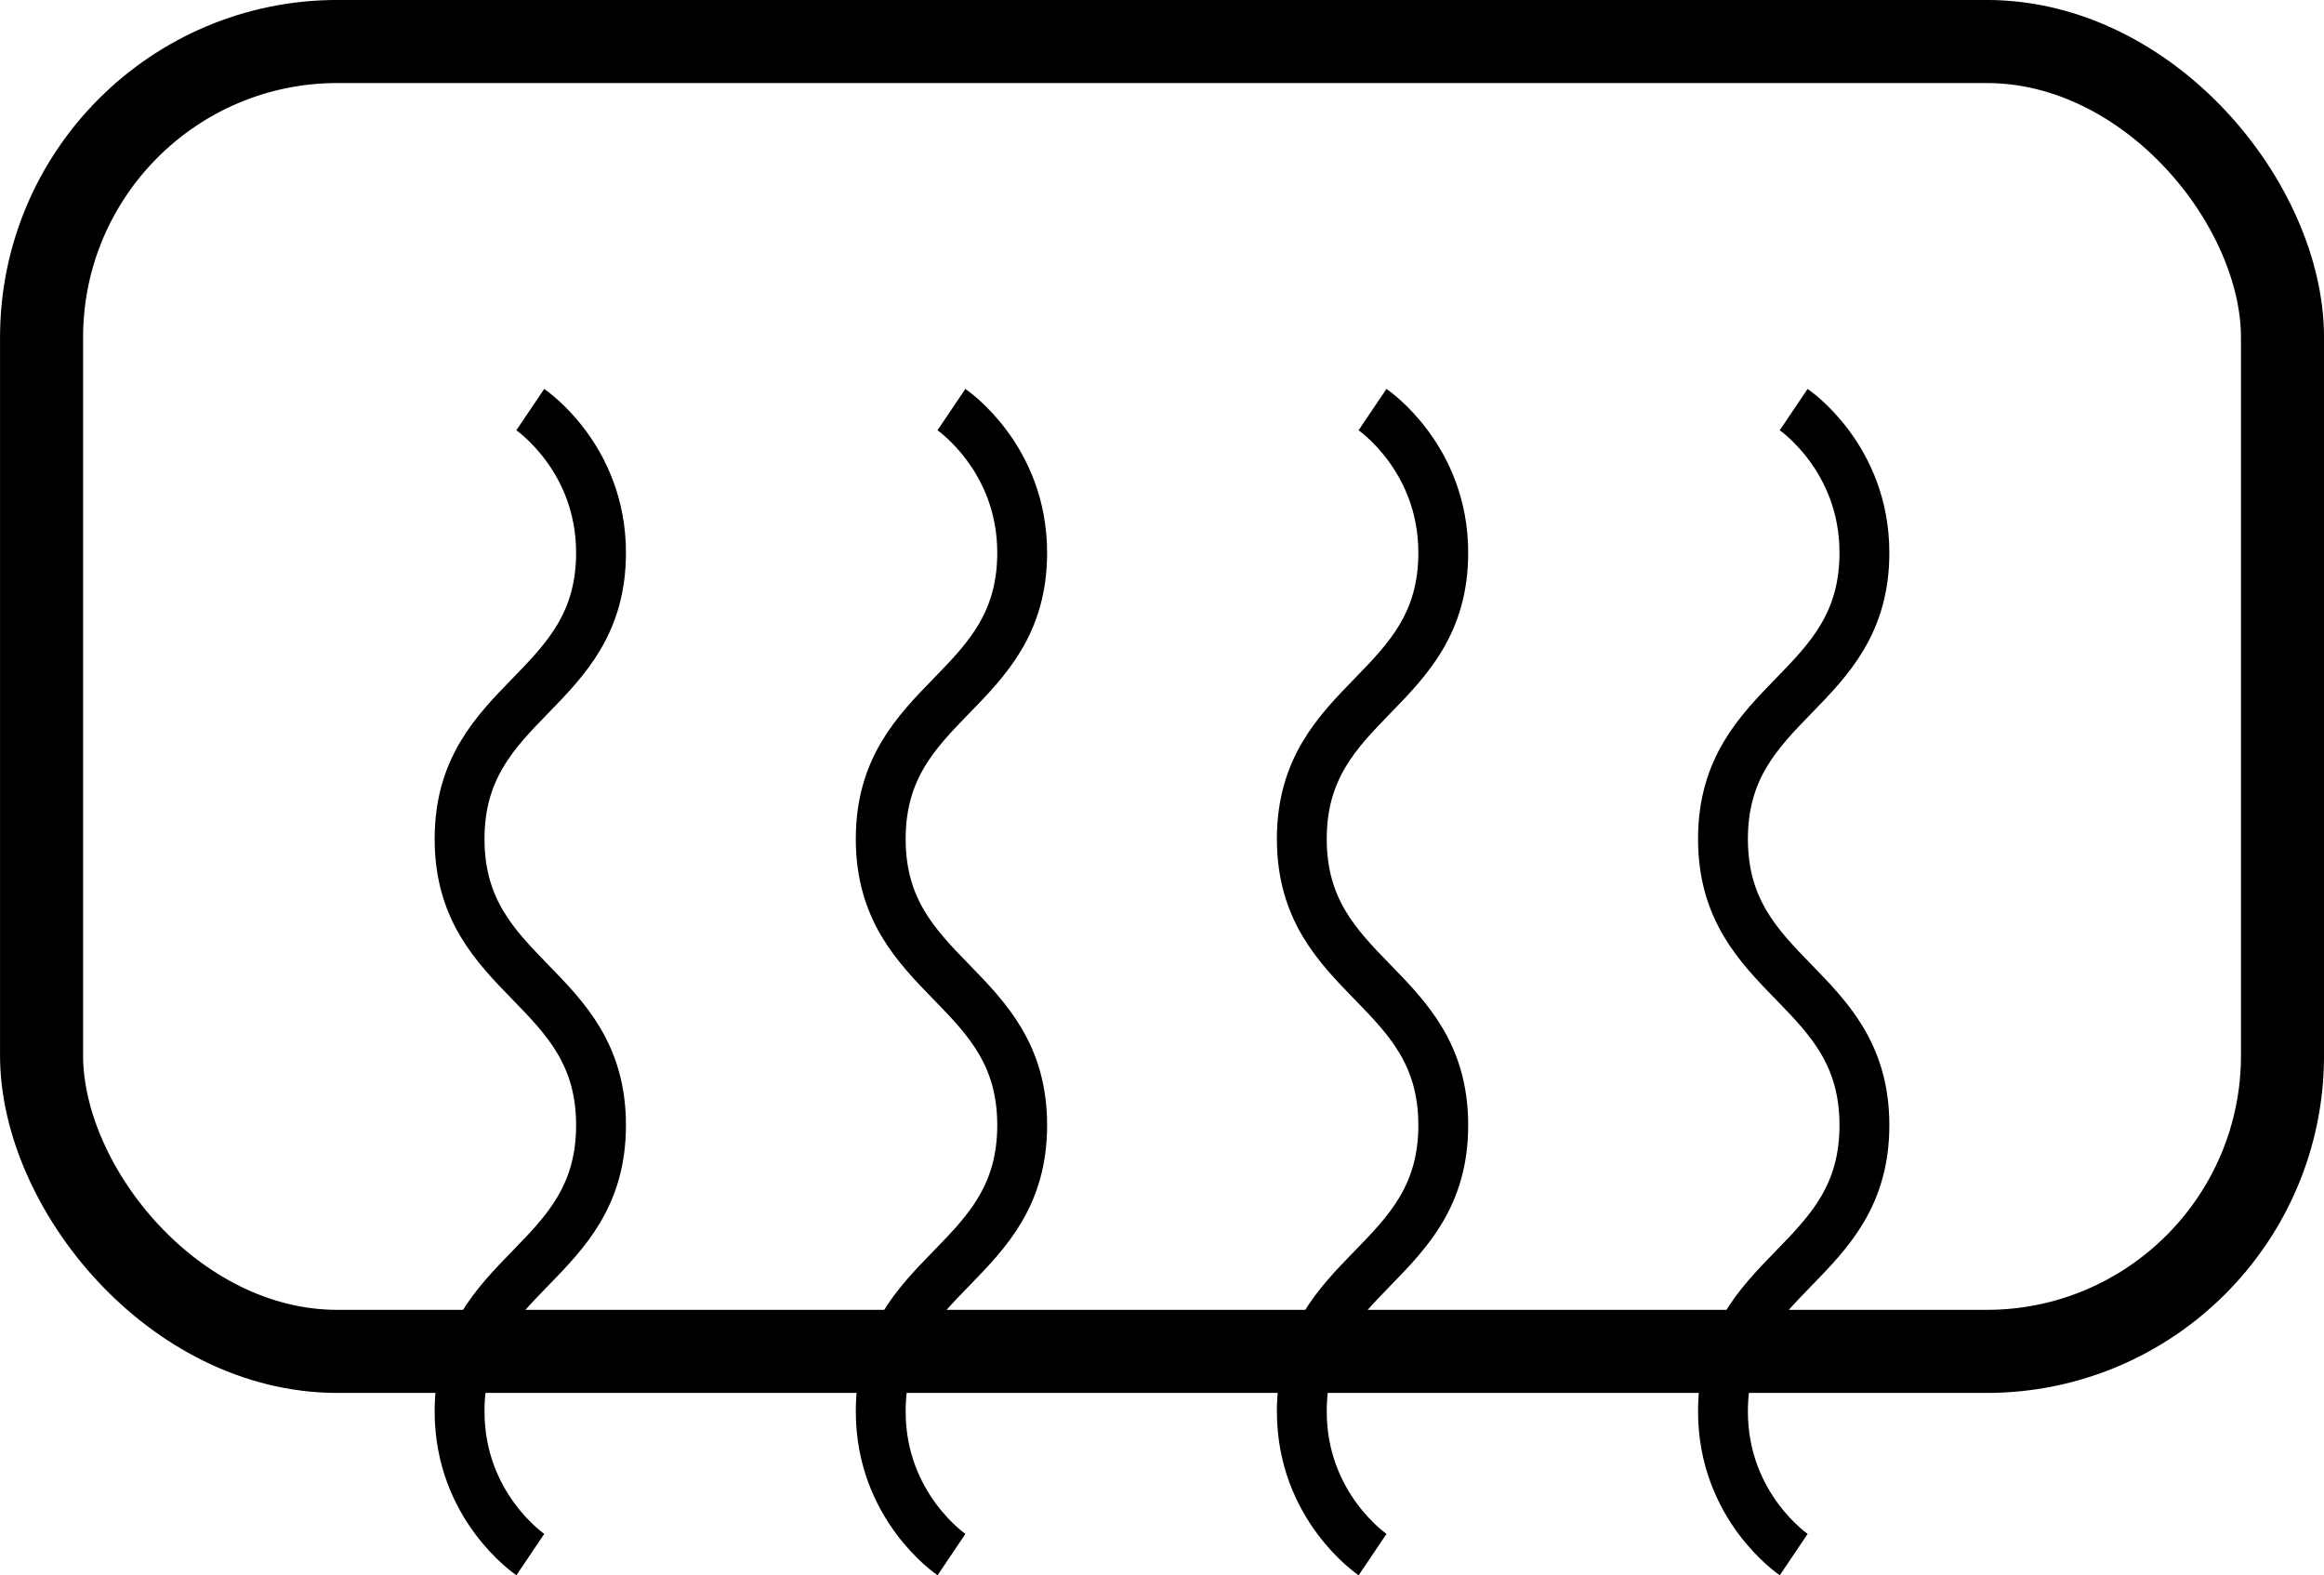 <?xml version="1.0" encoding="UTF-8" standalone="no"?>
<!-- Created with Inkscape (http://www.inkscape.org/) -->

<svg
   width="139.902"
   height="94.816"
   viewBox="0 0 37.016 25.087"
   version="1.1"
   id="svg1"
   xmlns="http://www.w3.org/2000/svg"
   xmlns:svg="http://www.w3.org/2000/svg">
  <defs
     id="defs1" />
  <g
     id="layer1"
     transform="translate(-36.2,39.581)">
    <g
       id="g39"
       transform="translate(29.601,-44.584)">
      <rect
         style="fill:none;fill-opacity:1;stroke:#000000;stroke-width:1.323;stroke-dasharray:none;stroke-opacity:1"
         id="rect15"
         width="35.693"
         height="20.86"
         x="7.261"
         y="5.664"
         ry="4.712" />
      <g
         id="g35">
        <path
           id="path27"
           style="fill:none;fill-opacity:1;stroke:#000000;stroke-width:0.794;stroke-dasharray:none;stroke-opacity:1"
           d="m 15.046,29.76 c 0,0 -1.127,-0.759 -1.127,-2.279 -3.8e-5,-2.243 2.253,-2.316 2.253,-4.559 0,-2.243 -2.253,-2.315 -2.253,-4.558 -3.8e-5,-2.243 2.253,-2.316 2.253,-4.559 0,-1.519 -1.127,-2.279 -1.127,-2.279" />
        <path
           id="path28"
           style="fill:none;fill-opacity:1;stroke:#000000;stroke-width:0.794;stroke-dasharray:none;stroke-opacity:1"
           d="m 21.754,29.76 c 0,0 -1.127,-0.759 -1.127,-2.279 -3.8e-5,-2.243 2.253,-2.316 2.253,-4.559 0,-2.243 -2.253,-2.315 -2.253,-4.558 -3.8e-5,-2.243 2.253,-2.316 2.253,-4.559 0,-1.519 -1.127,-2.279 -1.127,-2.279" />
        <path
           id="path29"
           style="fill:none;fill-opacity:1;stroke:#000000;stroke-width:0.794;stroke-dasharray:none;stroke-opacity:1"
           d="m 28.461,29.76 c 0,0 -1.127,-0.759 -1.127,-2.279 -3.7e-5,-2.243 2.253,-2.316 2.253,-4.559 0,-2.243 -2.253,-2.315 -2.253,-4.558 -3.7e-5,-2.243 2.253,-2.316 2.253,-4.559 0,-1.519 -1.127,-2.279 -1.127,-2.279" />
        <path
           id="path30"
           style="fill:none;fill-opacity:1;stroke:#000000;stroke-width:0.794;stroke-dasharray:none;stroke-opacity:1"
           d="m 35.169,29.76 c 0,0 -1.127,-0.759 -1.127,-2.279 -3.8e-5,-2.243 2.253,-2.316 2.253,-4.559 0,-2.243 -2.253,-2.315 -2.253,-4.558 -3.8e-5,-2.243 2.253,-2.316 2.253,-4.559 0,-1.519 -1.127,-2.279 -1.127,-2.279" />
      </g>
    </g>
  </g>
</svg>
